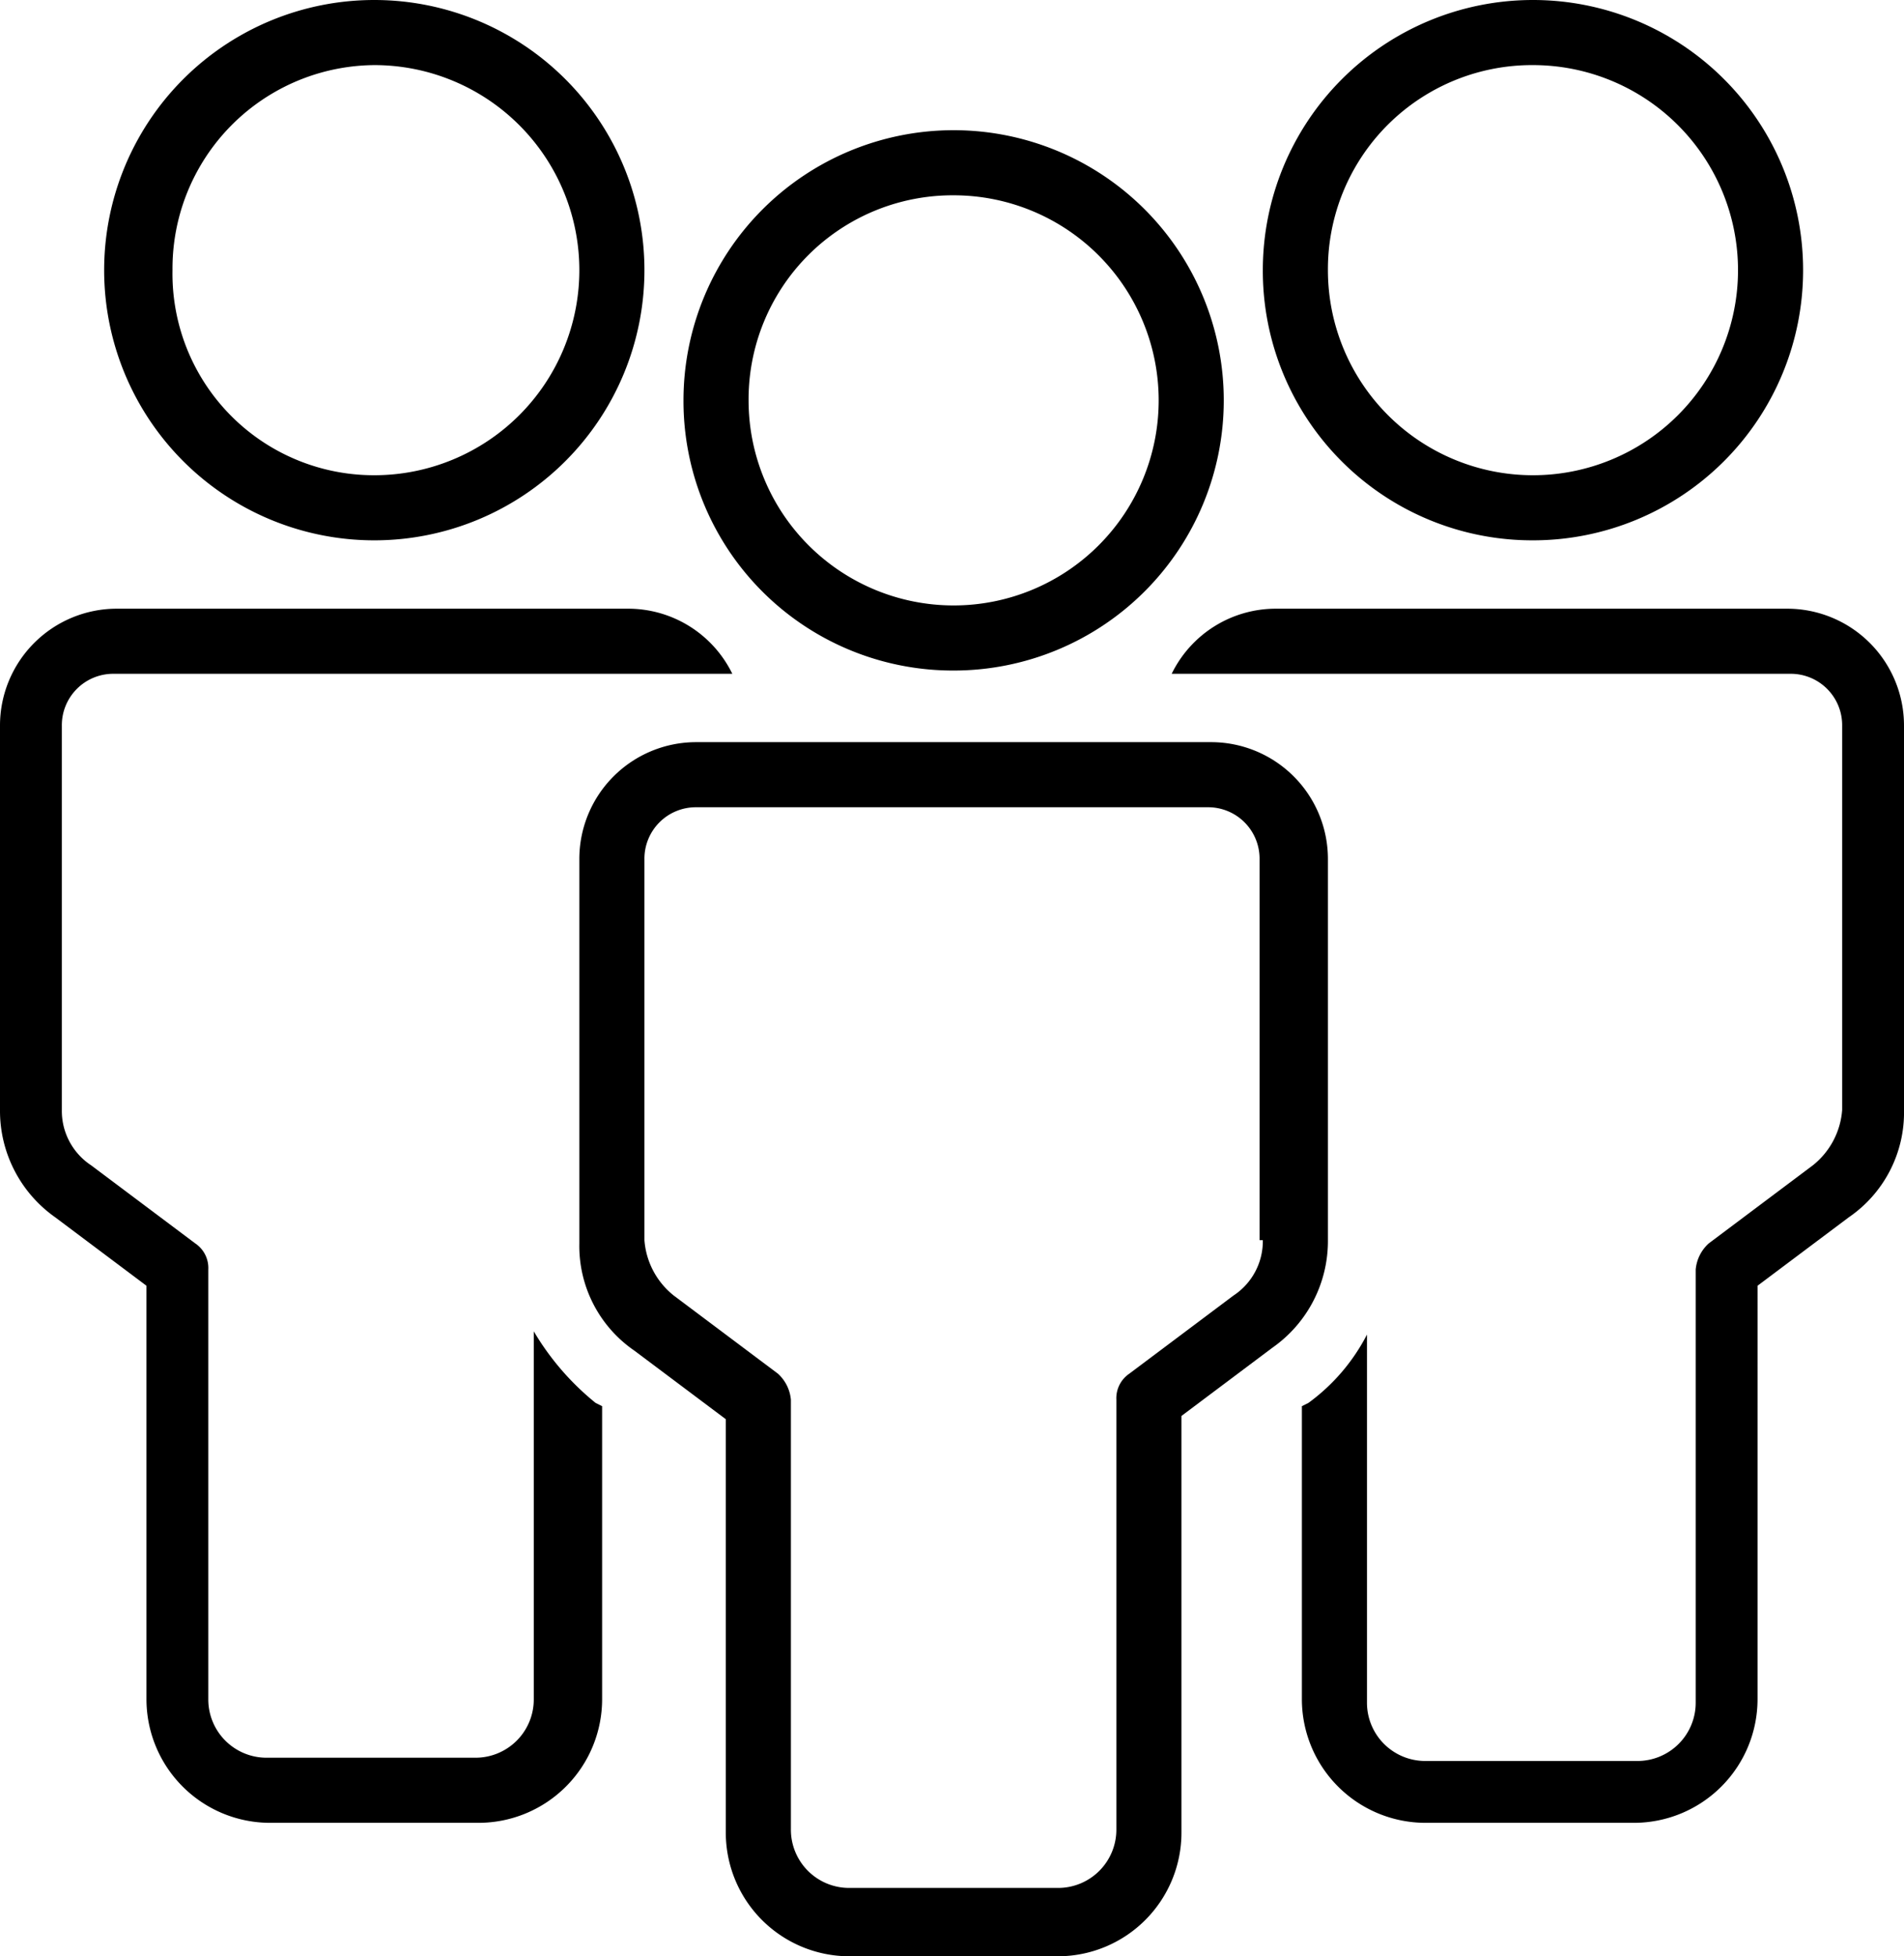 <svg id="Layer_1" data-name="Layer 1" xmlns="http://www.w3.org/2000/svg" viewBox="0 0 58.5 60.1"><title>team-icon</title><path d="M50,40.6a8.3,8.3,0,1,0-8.3-8.3A8.28,8.28,0,0,0,50,40.6ZM50,26a6.3,6.3,0,1,1-6.3,6.3A6.27,6.27,0,0,1,50,26ZM67.8,36.6a8.3,8.3,0,1,0-8.3-8.3A8.28,8.28,0,0,0,67.8,36.6Zm0-14.6a6.3,6.3,0,1,1-6.3,6.3A6.27,6.27,0,0,1,67.8,22ZM79.2,42.3V54.1a3.9,3.9,0,0,1-1.7,3.3l-2.8,2.1V72.2A3.8,3.8,0,0,1,70.9,76H64.5a3.8,3.8,0,0,1-3.8-3.8v-9l0.2-.1A6,6,0,0,0,62.7,61V72.3a1.79,1.79,0,0,0,1.8,1.8H71a1.79,1.79,0,0,0,1.8-1.8V59a1.23,1.23,0,0,1,.4-0.8l3.2-2.4a2.4,2.4,0,0,0,.9-1.7V42.3a1.58,1.58,0,0,0-1.6-1.6h-19a3.56,3.56,0,0,1,3.2-2H75.6A3.59,3.59,0,0,1,79.2,42.3Zm-47-5.7a8.3,8.3,0,1,0,0-16.6A8.3,8.3,0,0,0,32.2,36.6Zm0-14.6a6.3,6.3,0,1,1,0,12.6A6.19,6.19,0,0,1,26,28.3,6.25,6.25,0,0,1,32.2,22ZM39,63.1l0.2,0.1v9A3.8,3.8,0,0,1,35.4,76H29a3.8,3.8,0,0,1-3.8-3.8V59.5l-2.8-2.1a4,4,0,0,1-1.7-3.3V42.3a3.59,3.59,0,0,1,3.6-3.6H40a3.56,3.56,0,0,1,3.2,2h-19a1.58,1.58,0,0,0-1.6,1.6V54.1a2,2,0,0,0,.9,1.7l3.2,2.4a0.91,0.91,0,0,1,.4.8V72.2A1.79,1.79,0,0,0,28.9,74h6.4a1.79,1.79,0,0,0,1.8-1.8V60.9A8.17,8.17,0,0,0,39,63.1ZM61.5,46.4a3.59,3.59,0,0,0-3.6-3.6H42.1a3.59,3.59,0,0,0-3.6,3.6V58.2a3.9,3.9,0,0,0,1.7,3.3L43,63.6V76.3a3.8,3.8,0,0,0,3.8,3.8h6.4A3.8,3.8,0,0,0,57,76.3V63.5l2.8-2.1a4,4,0,0,0,1.7-3.3V46.4Zm-2,11.7a2,2,0,0,1-.9,1.7l-3.2,2.4a0.91,0.91,0,0,0-.4.8V76.2A1.79,1.79,0,0,1,53.2,78H46.8A1.79,1.79,0,0,1,45,76.2V63a1.23,1.23,0,0,0-.4-0.8l-3.2-2.4a2.4,2.4,0,0,1-.9-1.7V46.4a1.58,1.58,0,0,1,1.6-1.6H57.8a1.58,1.58,0,0,1,1.6,1.6V58.1h0.1Z" transform="translate(-20.7 -20)"/></svg>
